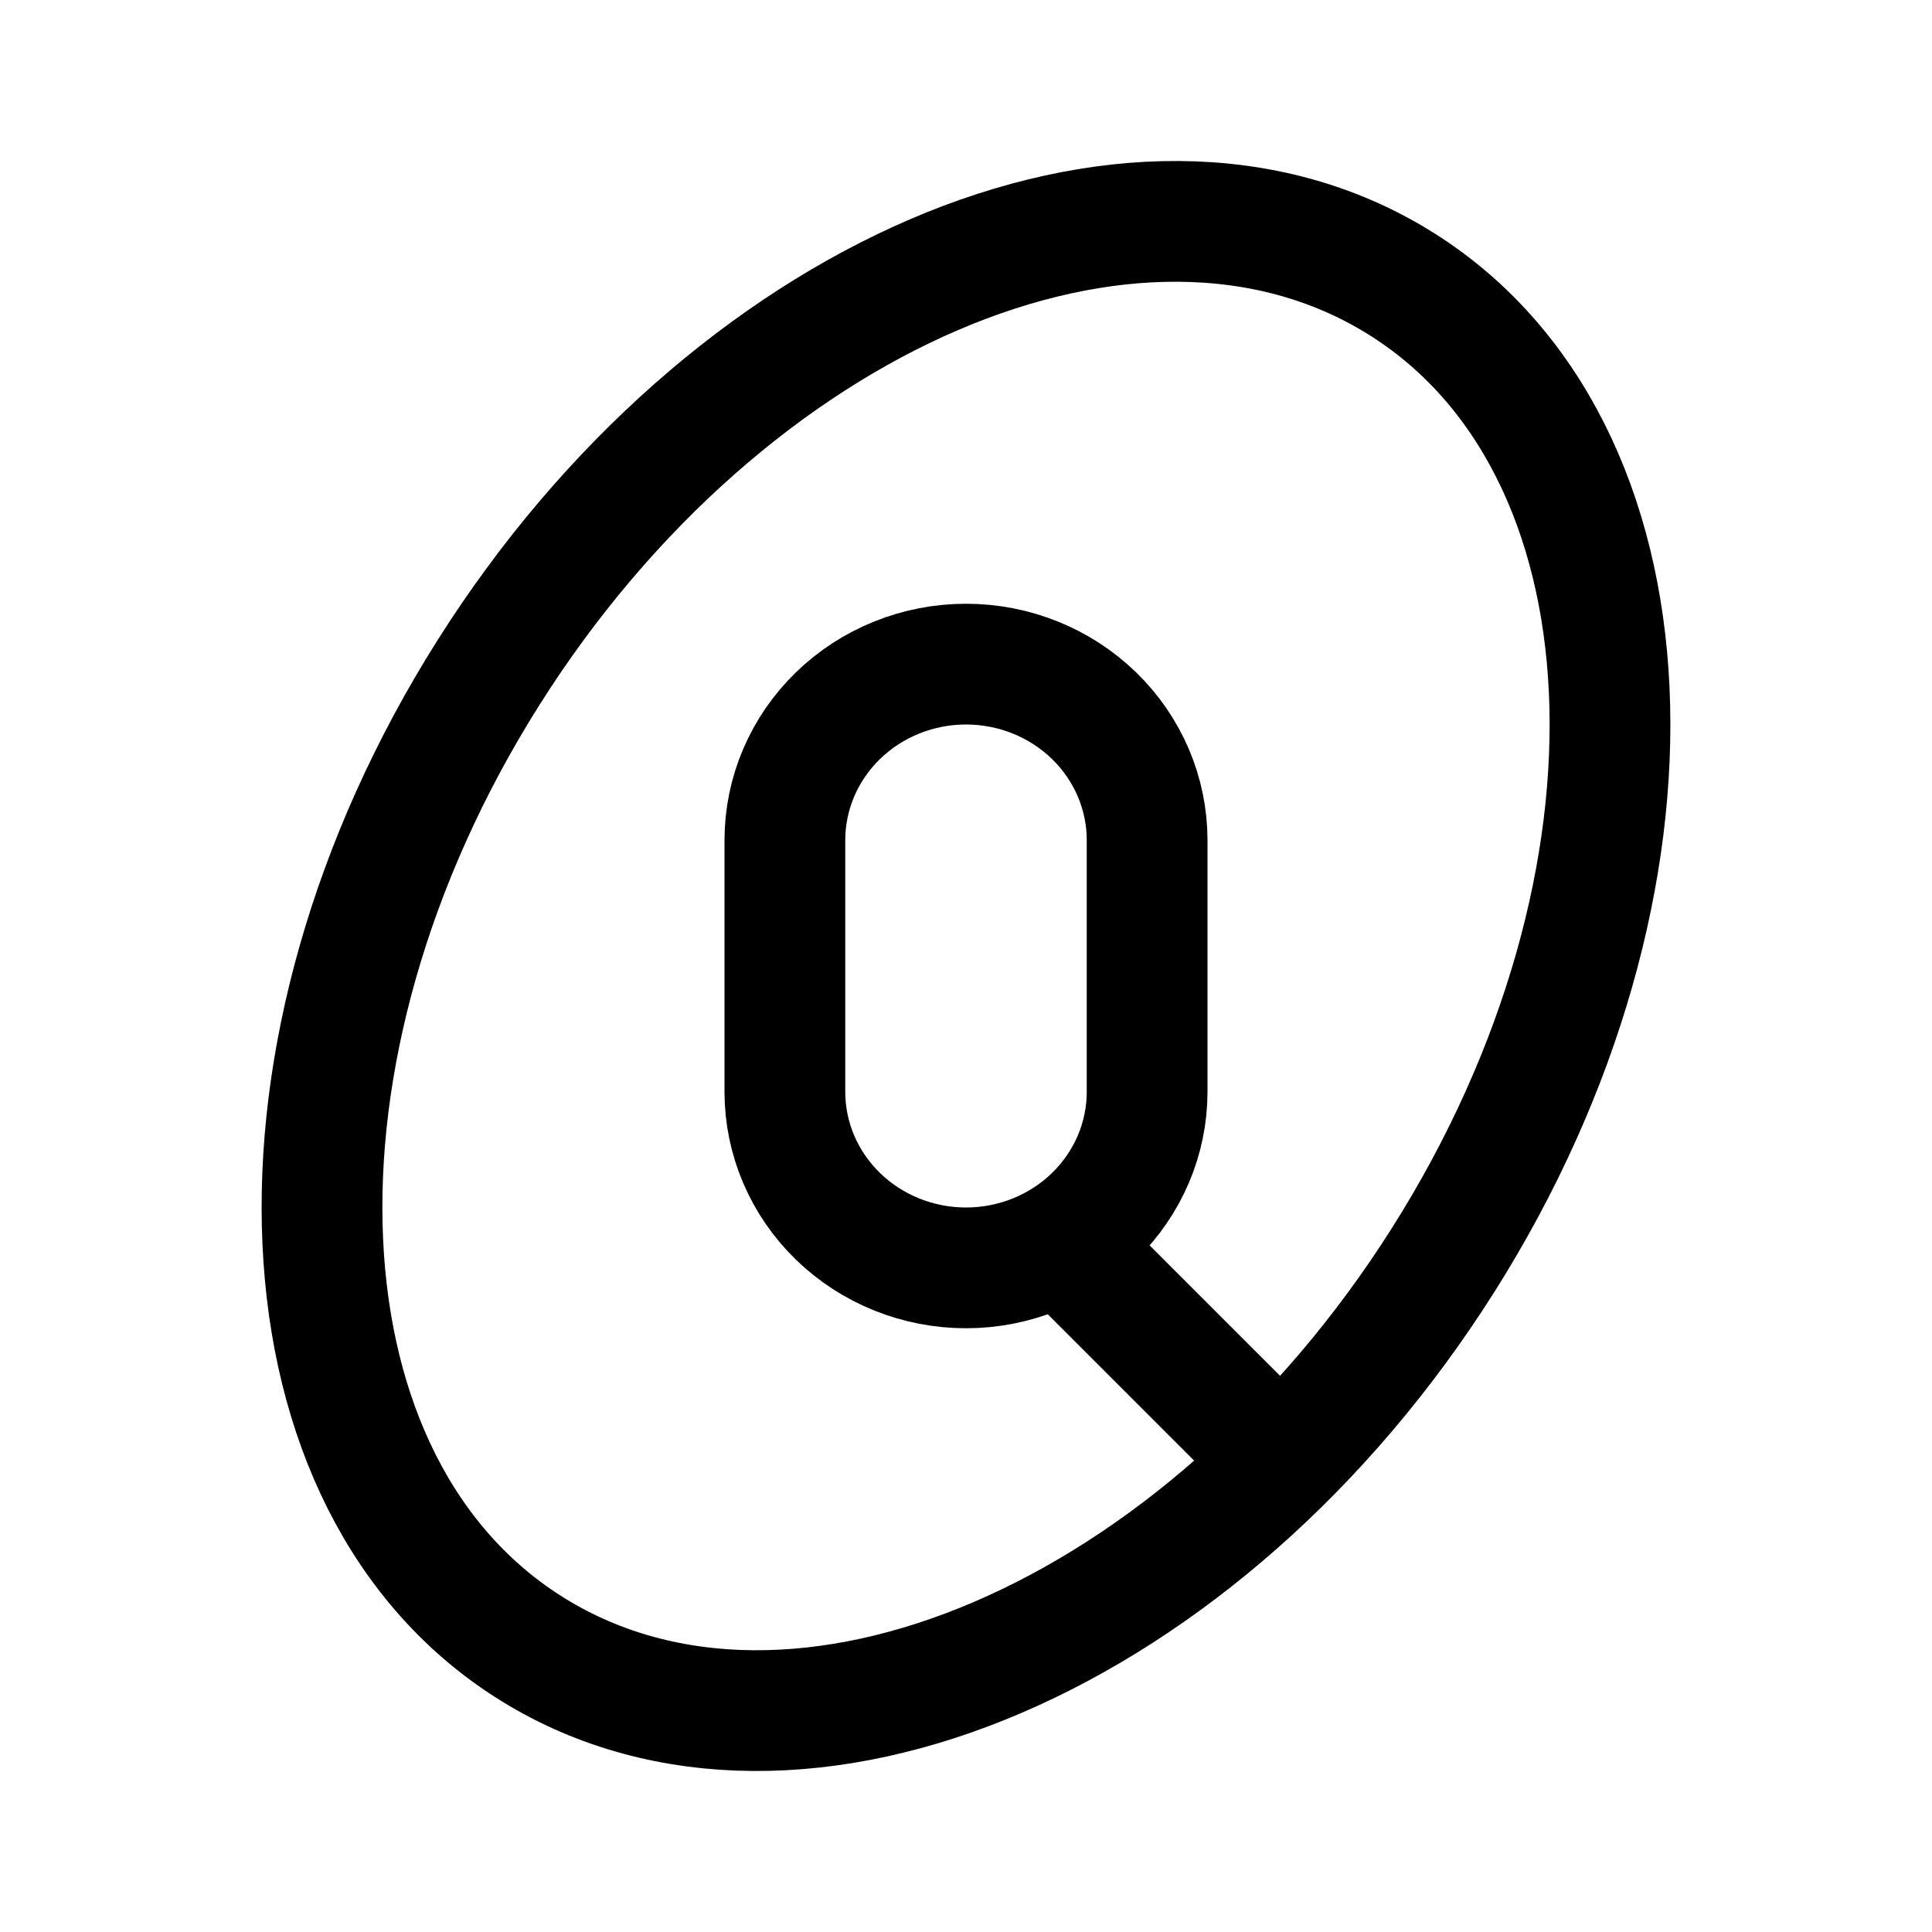 <svg width="192" height="192" viewBox="0 0 192 192" fill="none" xmlns="http://www.w3.org/2000/svg"><path d="m125 143-19-19m-28-15.5v-25c0-4.641 1.896-9.093 5.272-12.374C86.648 67.844 91.226 66 96 66s9.352 1.844 12.728 5.126C112.104 74.407 114 78.859 114 83.5v25c0 4.641-1.896 9.092-5.272 12.374C105.352 124.156 100.774 126 96 126s-9.352-1.844-12.728-5.126C79.896 117.592 78 113.141 78 108.5Z" stroke="#000" stroke-width="12" stroke-linecap="round" stroke-linejoin="round"/><path d="M143.432 125.195c-23.73 37.542-64.203 54.906-90.399 38.782-26.196-16.124-28.195-59.629-4.465-97.172s64.203-54.906 90.399-38.782c26.196 16.124 28.195 59.63 4.465 97.172Z" stroke="#000" stroke-width="12" stroke-linecap="round" stroke-linejoin="round"/></svg>